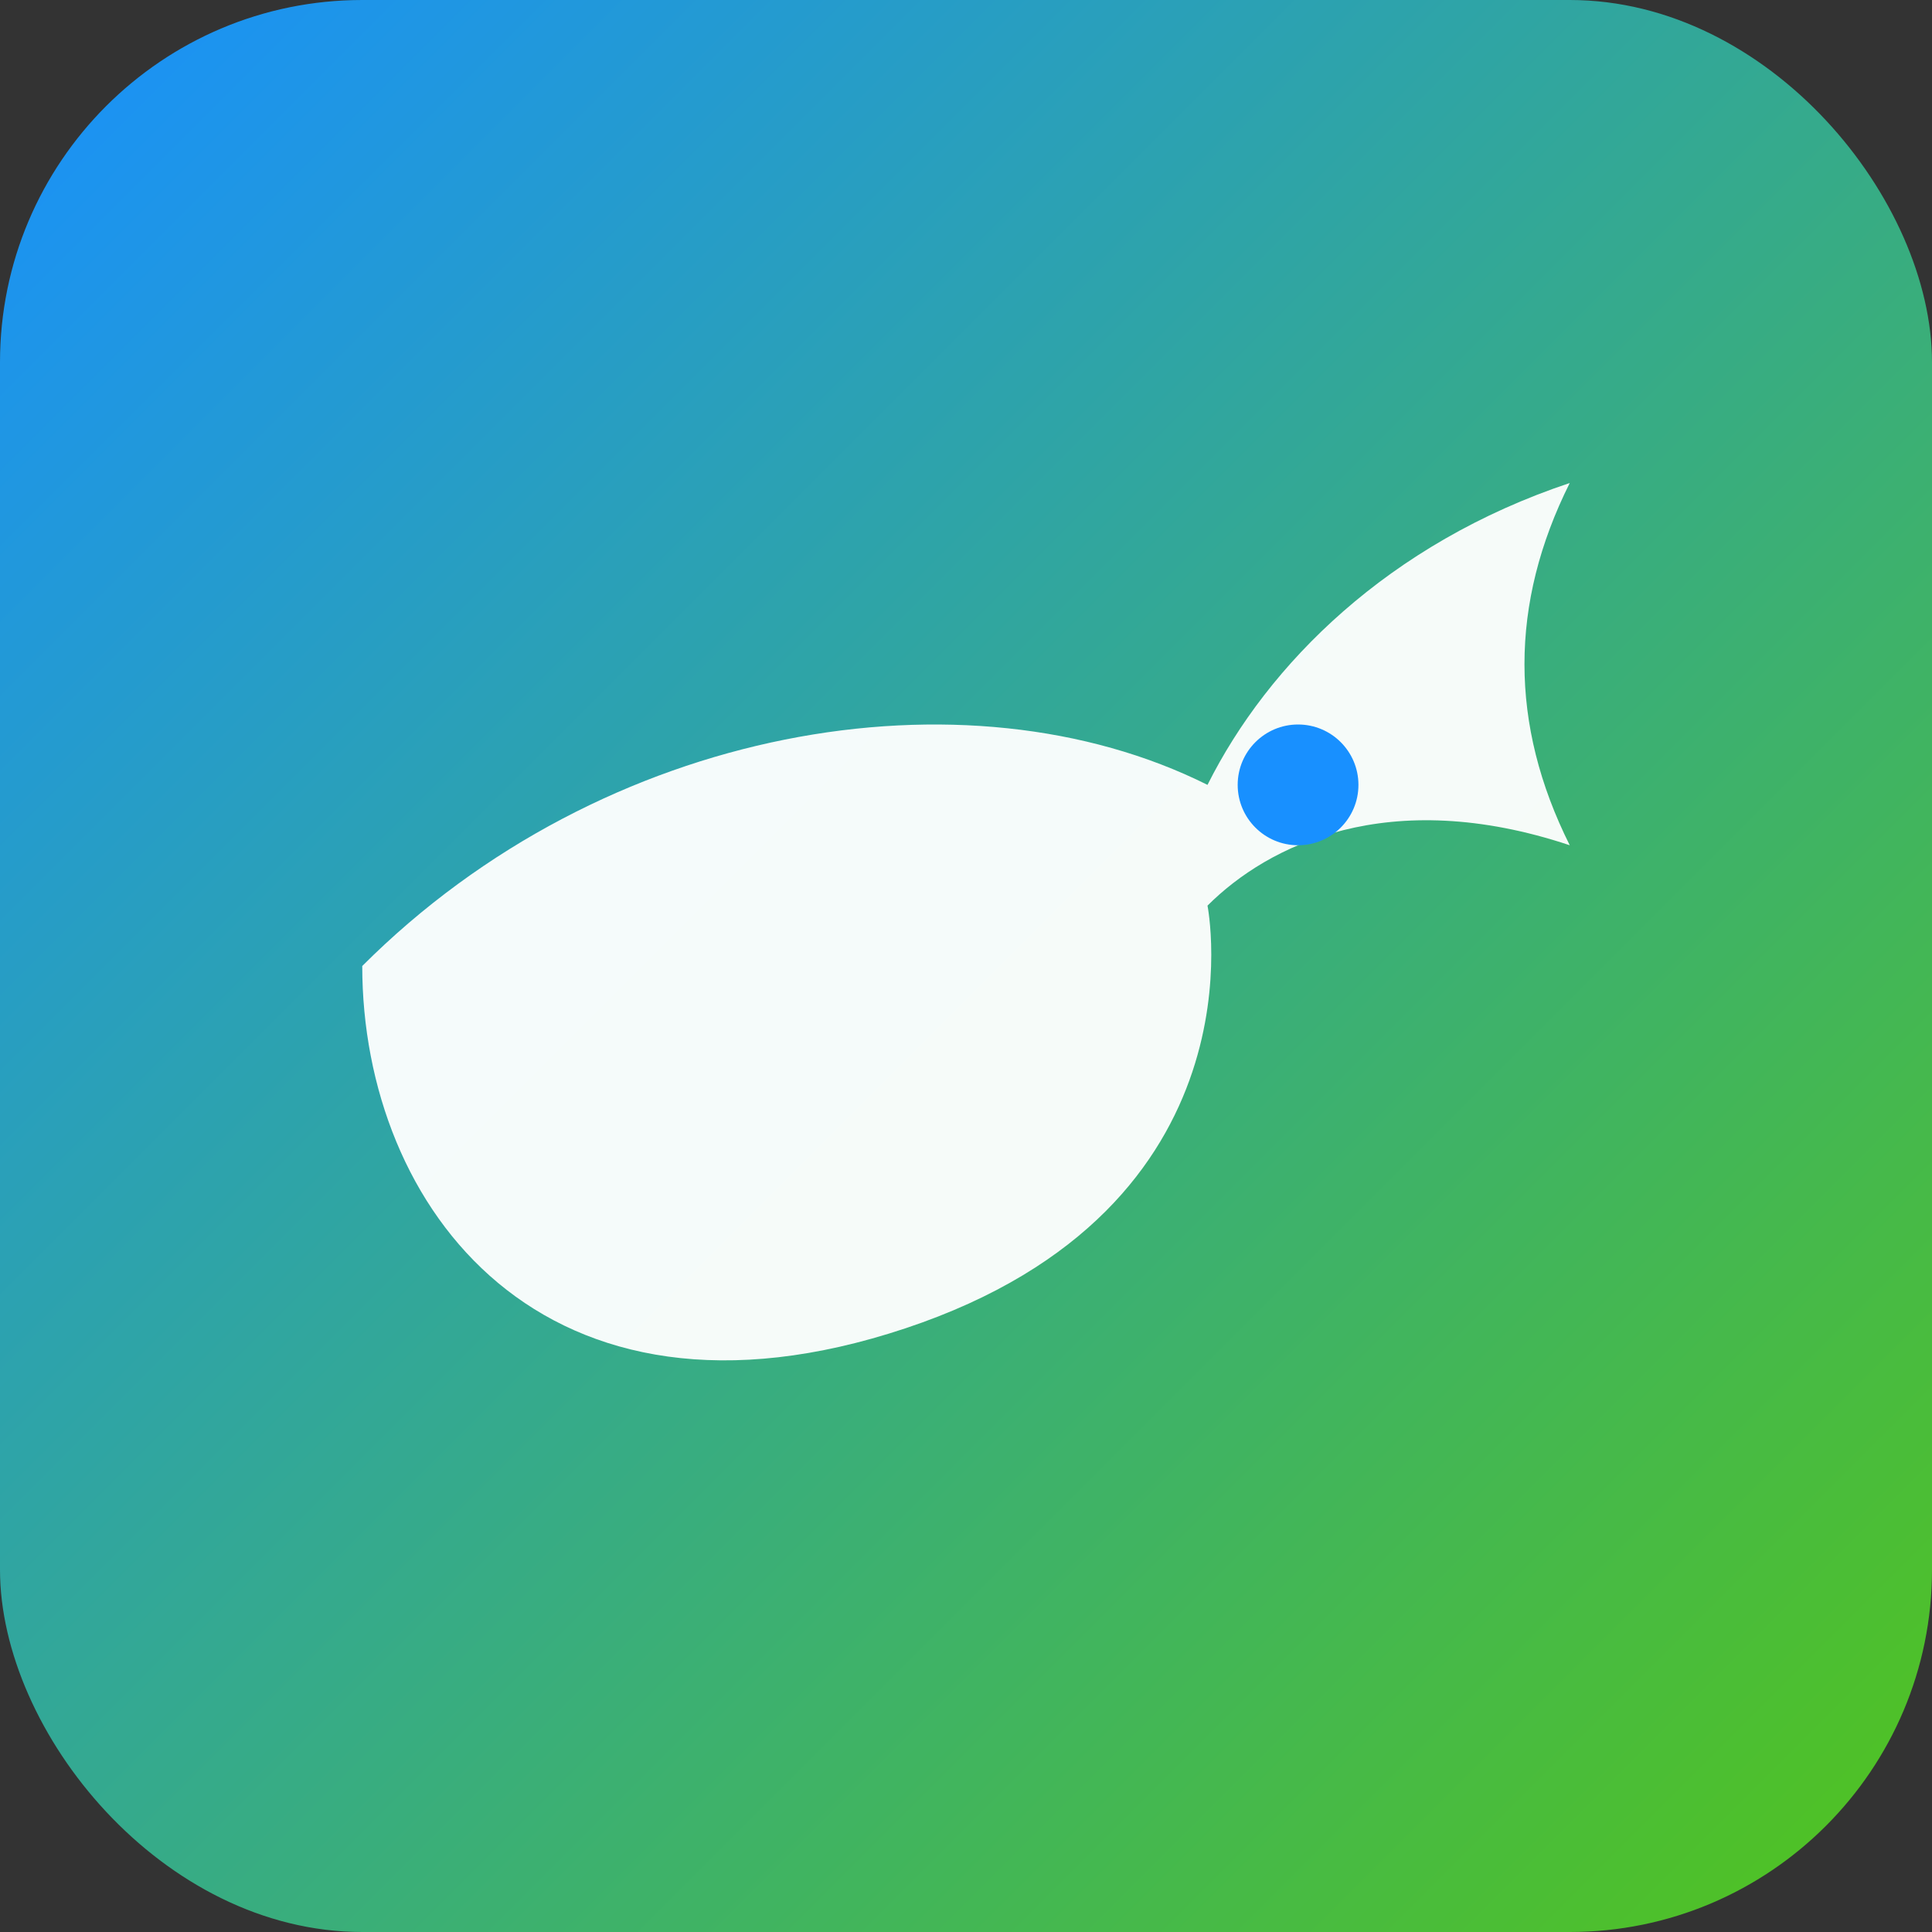 <svg xmlns="http://www.w3.org/2000/svg" viewBox="0 0 64 64">
  <rect x="0" y="0" width="64" height="64" fill="#333333" stroke="none"/>
  <defs>
    <linearGradient id="g" x1="0" y1="0" x2="1" y2="1">
      <stop offset="0%" stop-color="#1890ff"/>
      <stop offset="100%" stop-color="#52c41a"/>
    </linearGradient>
  </defs>
  <rect width="64" height="64" rx="12" fill="url(#g)"/>
  <!-- Fish icon -->
  <path d="M12 32c8-8 20-10 28-6 2-4 6-8 12-10-2 4-2 8 0 12-6-2-10 0-12 2 0 0 2 10-10 14S12 40 12 32z" fill="#fff" opacity="0.95"/>
  <circle cx="43" cy="26" r="2" fill="#1890ff"/>
</svg>

